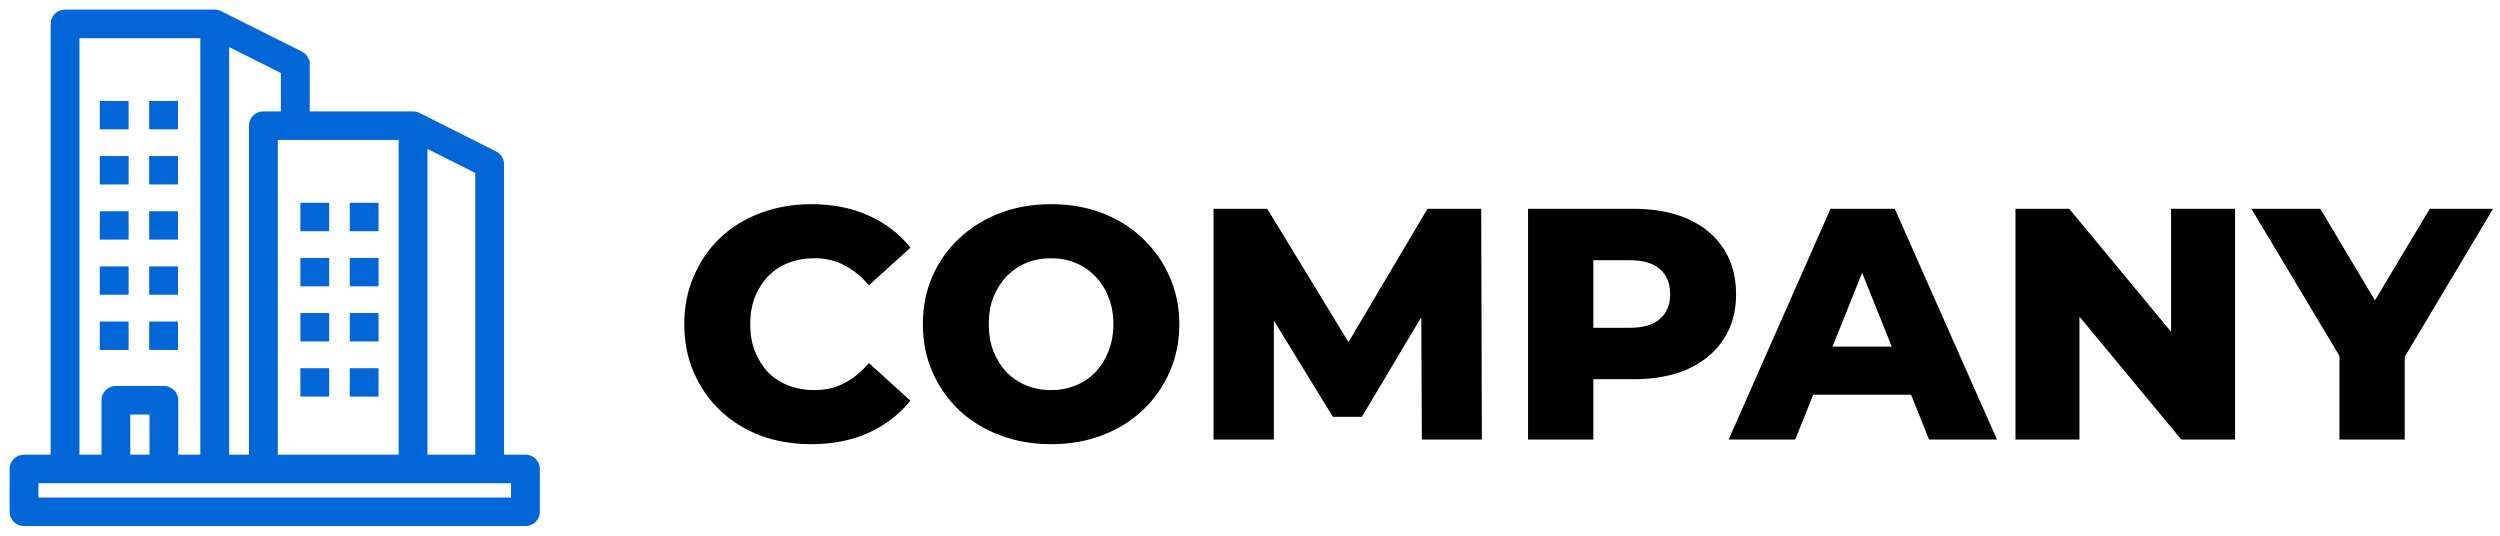 <svg width="182" height="39" viewBox="0 0 182 39" fill="none" xmlns="http://www.w3.org/2000/svg">
<mask id="path-1-outside-1_1_36" maskUnits="userSpaceOnUse" x="0" y="0" width="40" height="39" fill="black">
<rect fill="white" width="40" height="39"/>
<path fill-rule="evenodd" clip-rule="evenodd" d="M9.064 7.65V9.116H7.566V7.65H9.064ZM9.064 11.664V13.131H7.566V11.664H9.064ZM9.064 15.678V17.145H7.566V15.678H9.064ZM9.064 19.692V21.159H7.566V19.692H9.064ZM12.658 7.65V9.116H11.161V7.65H12.658ZM12.658 11.664V13.131H11.161V11.664H12.658ZM12.658 15.678V17.145H11.161V15.678H12.658ZM12.658 19.692V21.159H11.161V19.692H12.658ZM37.503 34.879H2.497V36.52H37.503L37.503 34.879ZM30.819 33.399H34.898V12.405L30.819 10.355V33.399ZM19.922 33.399H29.322V9.889H21.497H21.494H19.922V33.399ZM16.381 33.399V2.943L20.748 5.131V8.409H19.174C18.76 8.409 18.425 8.74 18.425 9.149V33.399L16.381 33.399ZM1.749 33.399C1.335 33.399 1 33.73 1 34.139V37.26C1 37.669 1.335 38 1.749 38H38.251C38.665 38 39 37.669 39 37.26V34.139C39 33.73 38.665 33.399 38.251 33.399H36.395V11.951C36.395 11.682 36.245 11.423 35.985 11.292L30.436 8.503C30.328 8.443 30.204 8.409 30.071 8.409H22.246V4.678H22.244C22.244 4.409 22.094 4.149 21.834 4.019L16.018 1.106C15.905 1.039 15.773 1 15.632 1H4.735C4.322 1 3.986 1.331 3.986 1.74V33.399L1.749 33.399ZM11.182 33.399H9.185V29.877H11.182V33.399ZM7.688 33.399V29.137C7.688 28.728 8.023 28.397 8.437 28.397H11.93C12.344 28.397 12.679 28.728 12.679 29.137V33.399H14.884V2.48H5.484V33.399L7.688 33.399ZM9.064 23.707V25.173H7.566V23.707H9.064ZM12.658 23.707V25.173H11.161V23.707H12.658ZM23.664 15.065V16.531H22.167V15.065H23.664ZM23.664 19.079V20.545H22.167V19.079H23.664ZM23.664 23.093V24.559H22.167V23.093H23.664ZM27.259 15.065V16.531H25.762V15.065H27.259ZM27.259 19.079V20.545H25.762V19.079H27.259ZM27.259 23.093V24.559H25.762V23.093H27.259ZM23.664 27.107V28.574H22.167V27.107H23.664ZM27.259 27.107V28.574H25.762V27.107H27.259Z"/>
</mask>
<path fill-rule="evenodd" clip-rule="evenodd" d="M9.064 7.65V9.116H7.566V7.65H9.064ZM9.064 11.664V13.131H7.566V11.664H9.064ZM9.064 15.678V17.145H7.566V15.678H9.064ZM9.064 19.692V21.159H7.566V19.692H9.064ZM12.658 7.65V9.116H11.161V7.65H12.658ZM12.658 11.664V13.131H11.161V11.664H12.658ZM12.658 15.678V17.145H11.161V15.678H12.658ZM12.658 19.692V21.159H11.161V19.692H12.658ZM37.503 34.879H2.497V36.52H37.503L37.503 34.879ZM30.819 33.399H34.898V12.405L30.819 10.355V33.399ZM19.922 33.399H29.322V9.889H21.497H21.494H19.922V33.399ZM16.381 33.399V2.943L20.748 5.131V8.409H19.174C18.76 8.409 18.425 8.74 18.425 9.149V33.399L16.381 33.399ZM1.749 33.399C1.335 33.399 1 33.73 1 34.139V37.26C1 37.669 1.335 38 1.749 38H38.251C38.665 38 39 37.669 39 37.26V34.139C39 33.73 38.665 33.399 38.251 33.399H36.395V11.951C36.395 11.682 36.245 11.423 35.985 11.292L30.436 8.503C30.328 8.443 30.204 8.409 30.071 8.409H22.246V4.678H22.244C22.244 4.409 22.094 4.149 21.834 4.019L16.018 1.106C15.905 1.039 15.773 1 15.632 1H4.735C4.322 1 3.986 1.331 3.986 1.74V33.399L1.749 33.399ZM11.182 33.399H9.185V29.877H11.182V33.399ZM7.688 33.399V29.137C7.688 28.728 8.023 28.397 8.437 28.397H11.93C12.344 28.397 12.679 28.728 12.679 29.137V33.399H14.884V2.48H5.484V33.399L7.688 33.399ZM9.064 23.707V25.173H7.566V23.707H9.064ZM12.658 23.707V25.173H11.161V23.707H12.658ZM23.664 15.065V16.531H22.167V15.065H23.664ZM23.664 19.079V20.545H22.167V19.079H23.664ZM23.664 23.093V24.559H22.167V23.093H23.664ZM27.259 15.065V16.531H25.762V15.065H27.259ZM27.259 19.079V20.545H25.762V19.079H27.259ZM27.259 23.093V24.559H25.762V23.093H27.259ZM23.664 27.107V28.574H22.167V27.107H23.664ZM27.259 27.107V28.574H25.762V27.107H27.259Z" fill="#0366D6"/>
<path fill-rule="evenodd" clip-rule="evenodd" d="M9.064 7.65V9.116H7.566V7.65H9.064ZM9.064 11.664V13.131H7.566V11.664H9.064ZM9.064 15.678V17.145H7.566V15.678H9.064ZM9.064 19.692V21.159H7.566V19.692H9.064ZM12.658 7.65V9.116H11.161V7.65H12.658ZM12.658 11.664V13.131H11.161V11.664H12.658ZM12.658 15.678V17.145H11.161V15.678H12.658ZM12.658 19.692V21.159H11.161V19.692H12.658ZM37.503 34.879H2.497V36.52H37.503L37.503 34.879ZM30.819 33.399H34.898V12.405L30.819 10.355V33.399ZM19.922 33.399H29.322V9.889H21.497H21.494H19.922V33.399ZM16.381 33.399V2.943L20.748 5.131V8.409H19.174C18.76 8.409 18.425 8.74 18.425 9.149V33.399L16.381 33.399ZM1.749 33.399C1.335 33.399 1 33.73 1 34.139V37.26C1 37.669 1.335 38 1.749 38H38.251C38.665 38 39 37.669 39 37.26V34.139C39 33.73 38.665 33.399 38.251 33.399H36.395V11.951C36.395 11.682 36.245 11.423 35.985 11.292L30.436 8.503C30.328 8.443 30.204 8.409 30.071 8.409H22.246V4.678H22.244C22.244 4.409 22.094 4.149 21.834 4.019L16.018 1.106C15.905 1.039 15.773 1 15.632 1H4.735C4.322 1 3.986 1.331 3.986 1.74V33.399L1.749 33.399ZM11.182 33.399H9.185V29.877H11.182V33.399ZM7.688 33.399V29.137C7.688 28.728 8.023 28.397 8.437 28.397H11.93C12.344 28.397 12.679 28.728 12.679 29.137V33.399H14.884V2.48H5.484V33.399L7.688 33.399ZM9.064 23.707V25.173H7.566V23.707H9.064ZM12.658 23.707V25.173H11.161V23.707H12.658ZM23.664 15.065V16.531H22.167V15.065H23.664ZM23.664 19.079V20.545H22.167V19.079H23.664ZM23.664 23.093V24.559H22.167V23.093H23.664ZM27.259 15.065V16.531H25.762V15.065H27.259ZM27.259 19.079V20.545H25.762V19.079H27.259ZM27.259 23.093V24.559H25.762V23.093H27.259ZM23.664 27.107V28.574H22.167V27.107H23.664ZM27.259 27.107V28.574H25.762V27.107H27.259Z" stroke="#0366D6" stroke-width="0.6" mask="url(#path-1-outside-1_1_36)"/>
<path d="M59.056 32.336C57.728 32.336 56.496 32.128 55.36 31.712C54.24 31.28 53.264 30.672 52.432 29.888C51.616 29.104 50.976 28.184 50.512 27.128C50.048 26.056 49.816 24.88 49.816 23.6C49.816 22.32 50.048 21.152 50.512 20.096C50.976 19.024 51.616 18.096 52.432 17.312C53.264 16.528 54.24 15.928 55.36 15.512C56.496 15.08 57.728 14.864 59.056 14.864C60.608 14.864 61.992 15.136 63.208 15.68C64.44 16.224 65.464 17.008 66.28 18.032L63.256 20.768C62.712 20.128 62.112 19.64 61.456 19.304C60.816 18.968 60.096 18.8 59.296 18.8C58.608 18.8 57.976 18.912 57.4 19.136C56.824 19.36 56.328 19.688 55.912 20.12C55.512 20.536 55.192 21.04 54.952 21.632C54.728 22.224 54.616 22.88 54.616 23.6C54.616 24.32 54.728 24.976 54.952 25.568C55.192 26.16 55.512 26.672 55.912 27.104C56.328 27.52 56.824 27.84 57.4 28.064C57.976 28.288 58.608 28.4 59.296 28.4C60.096 28.4 60.816 28.232 61.456 27.896C62.112 27.56 62.712 27.072 63.256 26.432L66.28 29.168C65.464 30.176 64.44 30.96 63.208 31.52C61.992 32.064 60.608 32.336 59.056 32.336ZM76.519 32.336C75.175 32.336 73.935 32.12 72.799 31.688C71.663 31.256 70.671 30.648 69.823 29.864C68.991 29.064 68.343 28.136 67.879 27.08C67.415 26.024 67.183 24.864 67.183 23.6C67.183 22.336 67.415 21.176 67.879 20.12C68.343 19.064 68.991 18.144 69.823 17.36C70.671 16.56 71.663 15.944 72.799 15.512C73.935 15.08 75.175 14.864 76.519 14.864C77.879 14.864 79.119 15.08 80.239 15.512C81.375 15.944 82.359 16.56 83.191 17.36C84.023 18.144 84.671 19.064 85.135 20.12C85.615 21.176 85.855 22.336 85.855 23.6C85.855 24.864 85.615 26.032 85.135 27.104C84.671 28.16 84.023 29.08 83.191 29.864C82.359 30.648 81.375 31.256 80.239 31.688C79.119 32.12 77.879 32.336 76.519 32.336ZM76.519 28.4C77.159 28.4 77.751 28.288 78.295 28.064C78.855 27.84 79.335 27.52 79.735 27.104C80.151 26.672 80.471 26.16 80.695 25.568C80.935 24.976 81.055 24.32 81.055 23.6C81.055 22.864 80.935 22.208 80.695 21.632C80.471 21.04 80.151 20.536 79.735 20.12C79.335 19.688 78.855 19.36 78.295 19.136C77.751 18.912 77.159 18.8 76.519 18.8C75.879 18.8 75.279 18.912 74.719 19.136C74.175 19.36 73.695 19.688 73.279 20.12C72.879 20.536 72.559 21.04 72.319 21.632C72.095 22.208 71.983 22.864 71.983 23.6C71.983 24.32 72.095 24.976 72.319 25.568C72.559 26.16 72.879 26.672 73.279 27.104C73.695 27.52 74.175 27.84 74.719 28.064C75.279 28.288 75.879 28.4 76.519 28.4ZM88.344 32V15.2H92.256L99.216 26.624H97.152L103.92 15.2H107.832L107.88 32H103.512L103.464 21.848H104.208L99.144 30.344H97.032L91.824 21.848H92.736V32H88.344ZM111.243 32V15.2H118.923C120.459 15.2 121.779 15.448 122.883 15.944C124.003 16.44 124.867 17.16 125.475 18.104C126.083 19.032 126.387 20.136 126.387 21.416C126.387 22.68 126.083 23.776 125.475 24.704C124.867 25.632 124.003 26.352 122.883 26.864C121.779 27.36 120.459 27.608 118.923 27.608H113.883L115.995 25.544V32H111.243ZM115.995 26.048L113.883 23.864H118.635C119.627 23.864 120.363 23.648 120.843 23.216C121.339 22.784 121.587 22.184 121.587 21.416C121.587 20.632 121.339 20.024 120.843 19.592C120.363 19.16 119.627 18.944 118.635 18.944H113.883L115.995 16.76V26.048ZM125.844 32L133.26 15.2H137.94L145.38 32H140.436L134.628 17.528H136.5L130.692 32H125.844ZM129.9 28.736L131.124 25.232H139.332L140.556 28.736H129.9ZM146.727 32V15.2H150.639L159.903 26.384H158.055V15.2H162.711V32H158.799L149.535 20.816H151.383V32H146.727ZM170.311 32V24.896L171.415 27.752L163.903 15.2H168.919L174.343 24.296H171.439L176.887 15.2H181.495L174.007 27.752L175.063 24.896V32H170.311Z" fill="black"/>
</svg>
